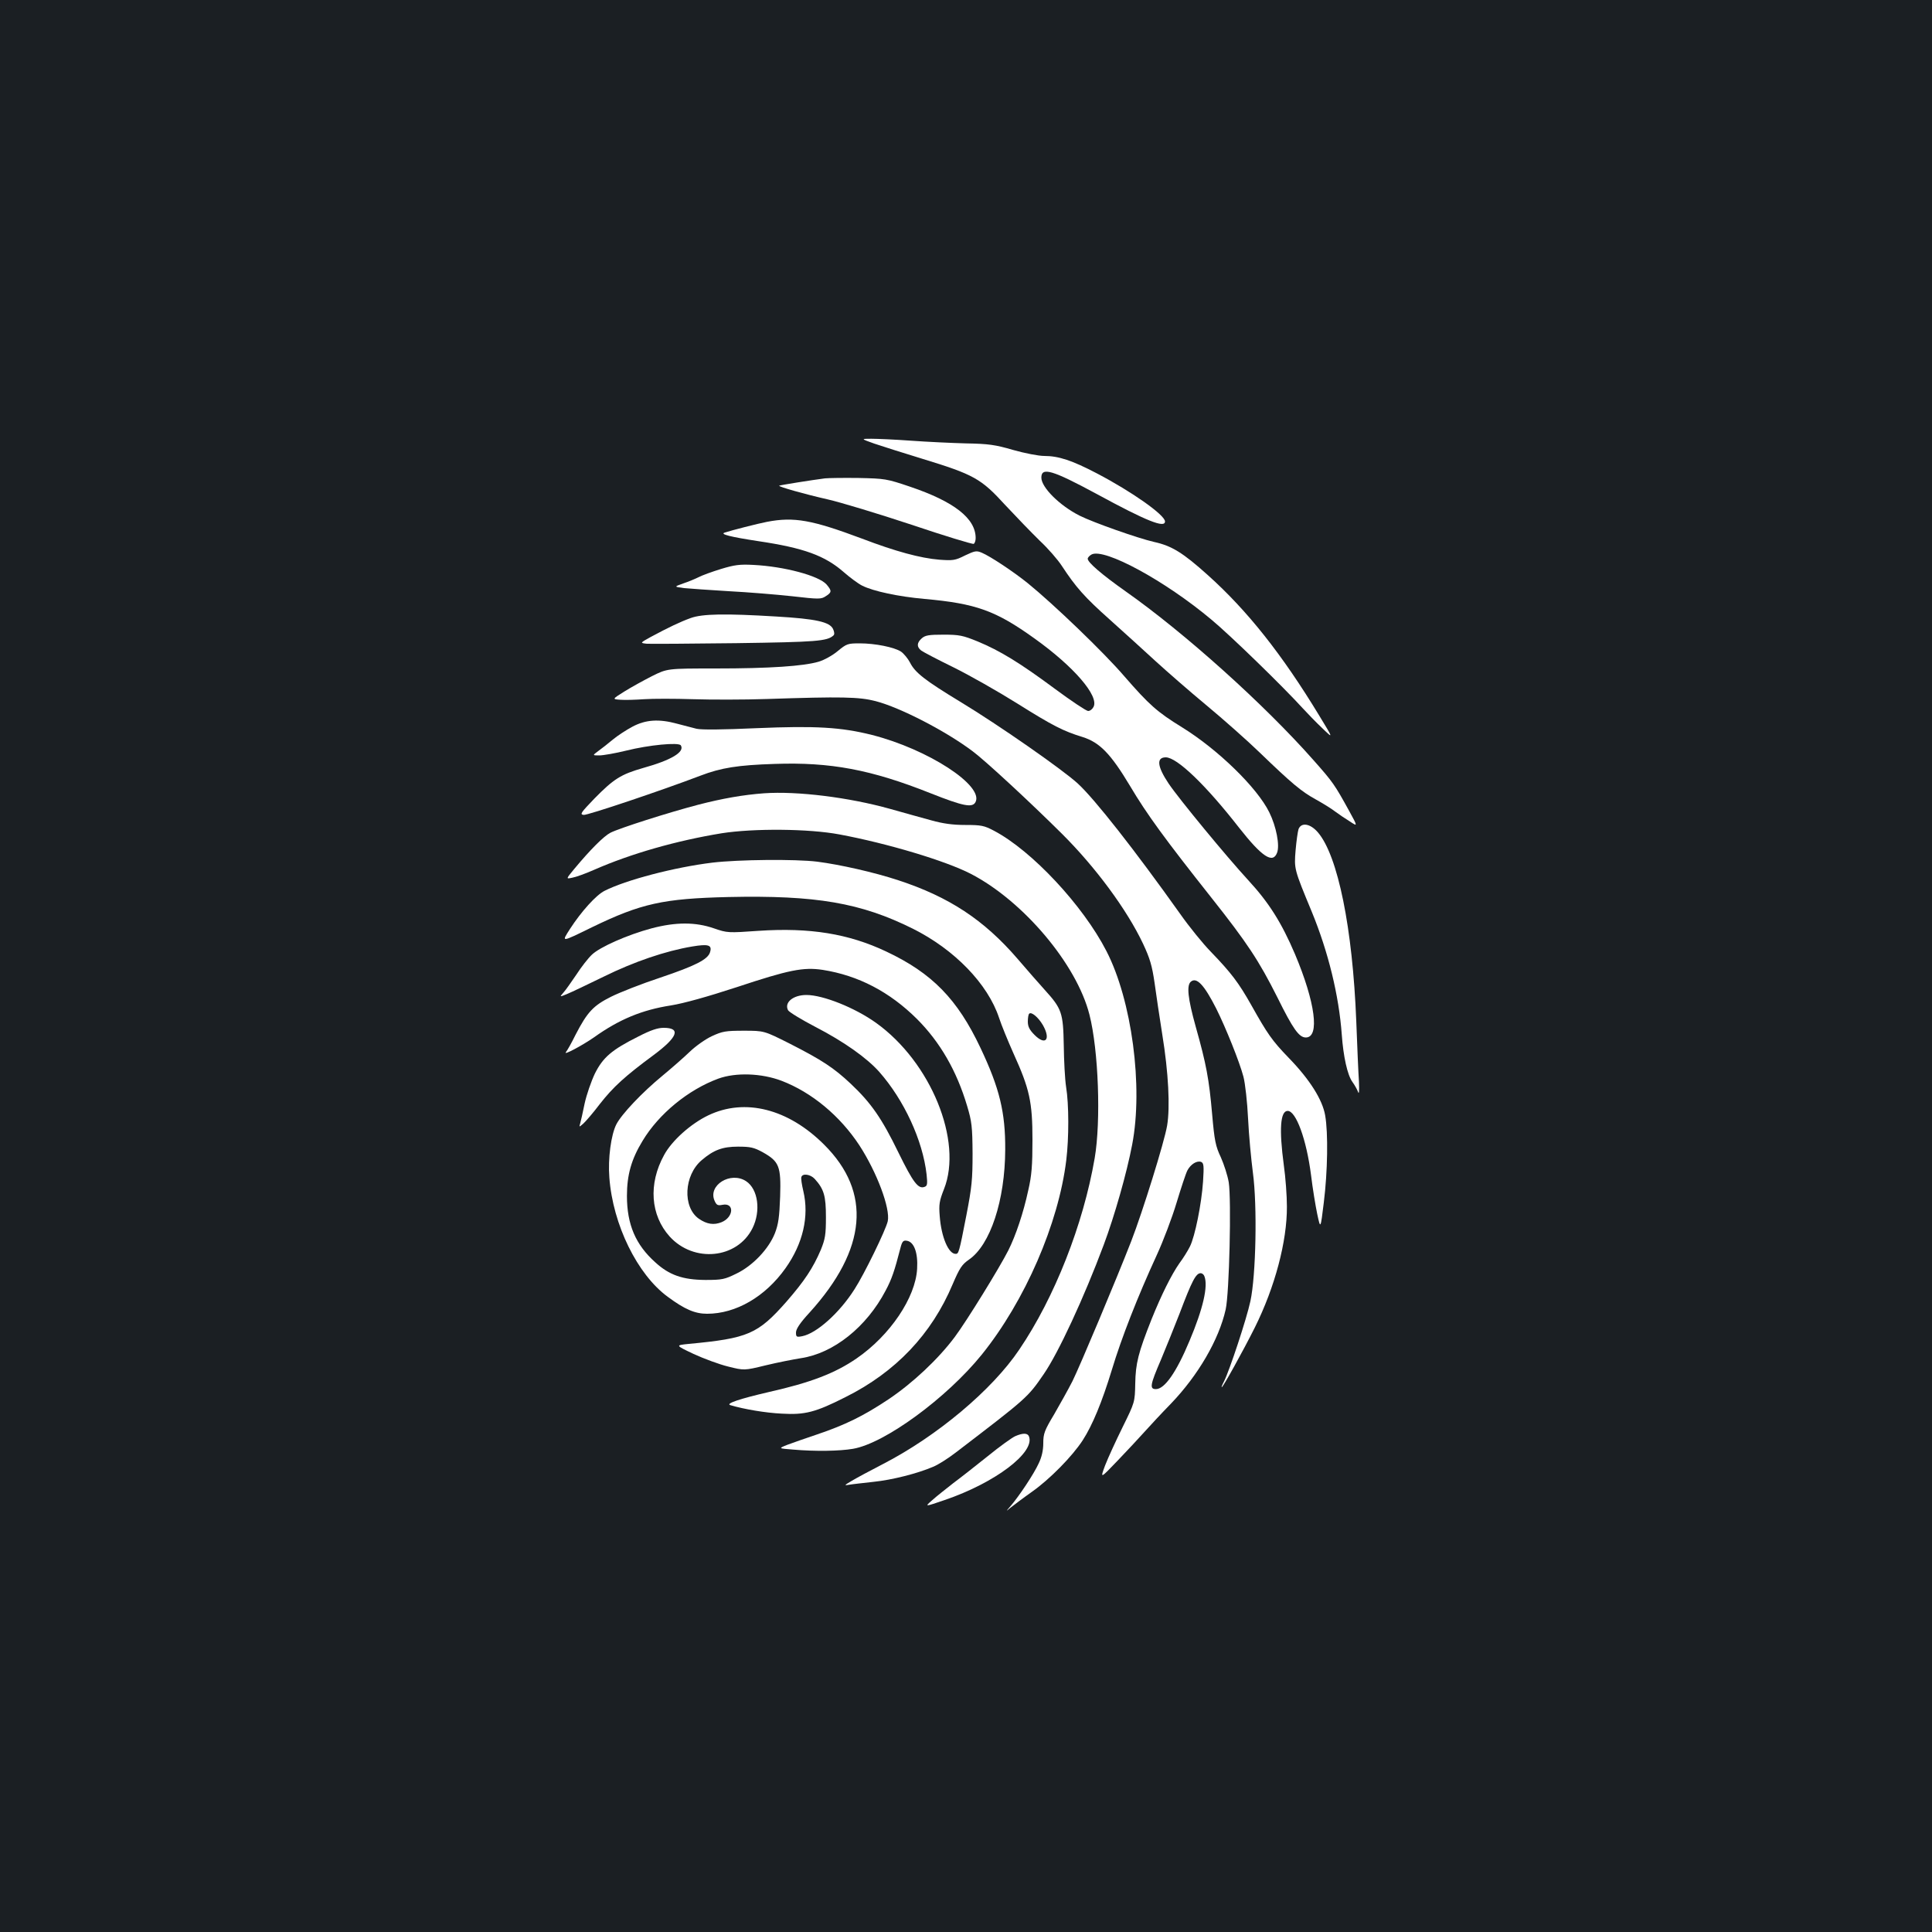 <?xml version="1.0" standalone="no"?>
<!DOCTYPE svg PUBLIC "-//W3C//DTD SVG 20010904//EN"
 "http://www.w3.org/TR/2001/REC-SVG-20010904/DTD/svg10.dtd">
<svg version="1.0" xmlns="http://www.w3.org/2000/svg"
 width="1000pt" height="1000pt" viewBox="0 0 1000 1000"
 preserveAspectRatio="xMidYMid meet">
<rect width="100%" height="100%" fill="#1b1f23"/>
<g transform="translate(0,1000) scale(0.1,-0.1)"
fill="#ffffff" stroke="none">
<path d="M4525 7704 c39 -13 151 -49 250 -79 265 -81 303 -102 427 -238 57
-61 138 -145 180 -186 43 -40 94 -99 114 -130 73 -111 117 -161 247 -277 73
-65 179 -162 237 -215 58 -53 177 -157 265 -230 88 -73 212 -183 275 -244 167
-161 215 -201 289 -242 36 -20 82 -48 101 -63 19 -14 54 -38 77 -52 41 -27 41
-27 -4 55 -75 136 -83 148 -184 262 -254 288 -668 660 -974 875 -123 87 -195
149 -195 168 0 6 9 16 20 22 66 35 382 -137 620 -337 99 -82 371 -347 472
-458 25 -27 71 -75 103 -105 57 -55 57 -55 -16 65 -193 318 -372 544 -577 728
-129 116 -187 152 -279 172 -83 19 -313 100 -385 136 -103 52 -198 146 -198
197 0 56 57 39 285 -84 261 -142 355 -179 355 -143 0 33 -171 154 -353 249
-128 67 -198 90 -272 90 -29 0 -101 14 -161 31 -92 27 -128 32 -244 34 -74 2
-202 8 -285 14 -82 6 -175 10 -205 10 -55 0 -55 0 15 -25z"/>
<path d="M4270 7524 c-63 -8 -234 -35 -237 -38 -5 -5 133 -44 252 -71 66 -15
261 -74 433 -131 172 -58 317 -102 322 -99 6 4 10 17 10 30 0 102 -112 189
-340 266 -121 41 -130 42 -265 45 -77 1 -156 0 -175 -2z"/>
<path d="M3970 7299 c-43 -8 -188 -45 -220 -56 -24 -8 31 -22 175 -44 236 -35
345 -75 443 -161 31 -27 74 -59 94 -69 57 -29 188 -57 323 -69 267 -24 368
-60 570 -205 203 -145 335 -298 305 -354 -6 -12 -18 -21 -28 -21 -9 0 -86 51
-171 114 -182 135 -285 198 -401 246 -76 31 -95 35 -176 35 -76 0 -95 -3 -113
-19 -26 -23 -27 -44 -3 -63 9 -7 85 -47 167 -87 83 -41 231 -125 330 -187 185
-116 238 -143 339 -174 88 -28 145 -86 245 -253 87 -147 184 -279 420 -577
187 -236 247 -327 343 -518 81 -164 112 -207 147 -207 73 0 49 182 -56 431
-70 164 -135 267 -242 383 -114 124 -358 420 -412 500 -59 88 -65 136 -15 136
58 0 207 -143 380 -365 118 -150 174 -187 196 -129 15 38 -4 136 -40 209 -62
127 -265 325 -451 440 -130 80 -171 117 -299 264 -106 124 -369 376 -501 483
-76 61 -194 139 -237 157 -28 12 -36 10 -87 -14 -51 -26 -63 -27 -133 -22 -98
8 -227 43 -400 109 -259 97 -352 114 -492 87z"/>
<path d="M3732 7055 c-46 -14 -98 -33 -115 -42 -18 -9 -54 -24 -81 -33 -48
-17 -48 -17 5 -24 30 -3 134 -10 231 -16 97 -5 244 -17 327 -26 140 -16 151
-16 175 0 32 20 32 28 4 61 -40 45 -218 93 -378 101 -71 4 -99 0 -168 -21z"/>
<path d="M3575 6801 c-53 -19 -114 -48 -207 -98 -56 -31 -56 -31 -20 -35 21
-1 228 0 462 3 416 6 471 10 504 40 6 5 5 18 -2 33 -17 37 -89 53 -295 65
-263 16 -382 14 -442 -8z"/>
<path d="M4336 6630 c-26 -22 -71 -47 -99 -55 -78 -23 -253 -35 -533 -35 -250
0 -250 0 -330 -40 -43 -22 -107 -57 -142 -79 -64 -40 -64 -40 -20 -43 24 -2
79 0 123 3 44 3 157 3 250 0 94 -3 267 -3 385 1 387 13 477 11 562 -11 128
-33 367 -157 503 -260 66 -49 301 -267 461 -426 174 -173 337 -393 421 -571
35 -75 46 -112 59 -201 8 -59 26 -180 40 -268 32 -196 41 -376 25 -471 -14
-84 -127 -447 -186 -599 -78 -200 -265 -645 -304 -724 -22 -43 -65 -120 -95
-172 -50 -83 -56 -100 -56 -149 0 -37 -8 -72 -24 -105 -24 -53 -101 -169 -145
-220 -26 -30 -26 -30 -1 -9 14 11 64 49 112 83 92 65 208 183 262 266 51 79
100 198 151 365 49 163 133 378 233 595 33 72 79 193 102 270 23 76 48 152 56
167 17 32 49 52 71 44 14 -6 15 -21 10 -101 -8 -118 -42 -285 -68 -337 -11
-22 -35 -61 -54 -86 -42 -60 -94 -165 -144 -289 -70 -176 -83 -230 -85 -334
-2 -97 -2 -97 -65 -225 -35 -71 -76 -160 -91 -199 -26 -70 -26 -70 65 25 50
52 113 120 140 150 27 30 88 96 136 145 141 147 248 331 283 487 19 84 30 568
16 658 -6 36 -25 94 -41 130 -27 57 -33 85 -45 223 -16 182 -30 258 -85 453
-41 147 -48 214 -25 233 30 25 69 -17 131 -139 50 -100 121 -277 141 -353 9
-34 20 -132 24 -217 4 -85 16 -211 25 -280 23 -170 16 -531 -13 -665 -20 -93
-108 -358 -136 -414 -9 -17 -15 -31 -12 -31 6 0 109 185 171 309 104 209 167
446 166 626 0 55 -7 151 -16 214 -25 187 -18 281 20 281 43 0 97 -146 121
-333 8 -67 23 -158 32 -201 17 -79 17 -79 34 60 20 161 23 360 7 451 -14 81
-80 186 -189 298 -86 89 -110 124 -193 272 -66 117 -104 167 -210 277 -42 43
-113 131 -158 195 -234 329 -444 597 -532 677 -82 74 -406 300 -604 420 -188
114 -237 153 -263 205 -11 21 -32 46 -46 56 -35 23 -134 43 -214 43 -62 0 -68
-2 -114 -40z m1898 -3236 c20 -51 -7 -168 -77 -334 -68 -163 -129 -250 -174
-250 -34 0 -30 22 26 152 26 62 69 169 96 238 65 172 85 210 110 210 7 0 16
-7 19 -16z"/>
<path d="M3274 6239 c-32 -17 -78 -47 -102 -67 -24 -20 -58 -47 -75 -59 -31
-23 -31 -23 5 -23 20 0 83 11 140 25 116 29 271 44 282 27 21 -34 -48 -76
-195 -117 -115 -33 -152 -56 -253 -159 -70 -73 -76 -81 -55 -84 21 -2 402 126
604 203 107 41 194 55 385 61 288 10 498 -29 807 -152 169 -67 216 -76 232
-46 45 85 -245 274 -536 348 -159 40 -291 48 -597 35 -176 -8 -285 -9 -311 -3
-22 6 -67 17 -100 26 -95 26 -163 21 -231 -15z"/>
<path d="M3955 5894 c-109 -8 -216 -27 -340 -59 -157 -41 -407 -121 -455 -145
-35 -18 -104 -87 -188 -188 -43 -52 -43 -52 -10 -45 18 3 68 21 111 40 193 85
430 152 662 190 165 26 452 24 610 -6 247 -46 548 -136 680 -204 272 -141 548
-468 614 -729 47 -184 60 -551 27 -743 -59 -343 -207 -720 -390 -990 -141
-210 -428 -450 -708 -594 -62 -32 -133 -70 -158 -85 -41 -24 -42 -26 -15 -21
17 3 73 9 126 15 97 10 227 43 309 78 25 10 77 43 116 73 370 283 373 285 456
406 76 110 209 397 311 670 56 150 119 371 147 518 58 301 -2 748 -133 1002
-121 236 -386 520 -582 623 -51 27 -66 30 -149 30 -65 0 -115 7 -176 24 -47
13 -142 39 -212 59 -214 60 -481 93 -653 81z"/>
<path d="M6721 5708 c-4 -13 -11 -62 -15 -109 -8 -97 -8 -97 84 -319 85 -207
140 -431 155 -635 8 -113 29 -209 55 -245 11 -15 24 -38 29 -51 5 -16 7 1 5
51 -3 41 -9 183 -14 315 -19 481 -95 855 -198 976 -40 47 -87 54 -101 17z"/>
<path d="M3687 5535 c-197 -24 -448 -90 -558 -146 -44 -22 -121 -108 -178
-196 -46 -72 -50 -72 114 8 254 123 368 148 705 156 454 10 686 -30 955 -164
216 -108 388 -286 446 -461 12 -37 46 -120 75 -185 83 -183 98 -250 98 -447 0
-132 -4 -185 -22 -262 -25 -116 -64 -232 -103 -310 -45 -89 -215 -365 -277
-448 -85 -114 -219 -240 -345 -324 -128 -85 -221 -131 -369 -181 -57 -19 -125
-43 -152 -53 -48 -19 -48 -19 29 -25 115 -10 240 -8 310 4 165 28 486 264 667
488 223 277 397 677 437 1006 14 114 14 289 -1 380 -6 39 -11 135 -12 215 -3
168 -10 189 -99 287 -29 32 -92 104 -140 160 -174 202 -355 321 -618 407 -124
41 -302 81 -419 96 -113 14 -409 11 -543 -5z m1711 -841 c42 -74 14 -108 -43
-51 -26 26 -35 43 -35 69 0 19 3 38 7 41 11 12 47 -18 71 -59z"/>
<path d="M3373 5195 c-124 -33 -269 -97 -310 -137 -19 -18 -55 -64 -80 -103
-26 -38 -55 -80 -67 -93 -20 -23 -20 -23 19 -7 22 9 108 50 190 90 156 77 320
133 458 156 84 14 104 8 92 -30 -11 -37 -76 -70 -257 -131 -97 -32 -211 -77
-255 -99 -92 -46 -123 -79 -184 -197 -21 -43 -44 -83 -50 -90 -15 -19 87 36
146 77 130 93 249 142 398 165 67 11 186 44 342 95 268 89 343 104 443 89 185
-29 347 -114 488 -254 120 -120 206 -269 260 -451 24 -80 27 -107 28 -245 0
-136 -4 -175 -32 -320 -38 -196 -40 -200 -56 -200 -37 0 -74 88 -82 195 -5 61
-2 79 22 140 99 249 -68 658 -352 861 -109 78 -274 144 -360 144 -69 0 -116
-39 -95 -79 6 -10 70 -49 143 -87 145 -75 264 -159 329 -232 128 -145 225
-354 245 -531 5 -49 4 -59 -10 -64 -33 -13 -59 21 -136 178 -86 177 -142 257
-246 355 -88 83 -151 124 -316 208 -133 67 -133 67 -238 67 -94 0 -111 -3
-165 -28 -33 -15 -85 -52 -115 -81 -30 -29 -93 -84 -140 -123 -106 -87 -213
-200 -240 -253 -27 -53 -44 -177 -36 -275 18 -244 145 -502 302 -617 89 -66
142 -88 204 -88 149 0 301 88 406 236 90 127 123 268 92 399 -8 34 -13 66 -10
73 6 20 47 14 69 -10 48 -53 58 -88 58 -198 0 -91 -4 -113 -26 -168 -41 -96
-85 -162 -178 -269 -149 -169 -199 -190 -506 -219 -70 -7 -70 -7 25 -52 52
-24 133 -54 178 -65 84 -21 84 -21 195 6 62 15 144 31 182 37 169 25 340 161
439 350 32 60 46 102 76 218 9 36 15 43 33 40 38 -5 59 -62 54 -145 -8 -149
-140 -345 -313 -464 -112 -77 -237 -125 -454 -174 -151 -35 -226 -60 -200 -68
71 -21 182 -40 267 -44 119 -7 174 7 328 85 261 130 447 326 556 585 36 84 48
102 84 127 111 76 187 307 188 570 1 192 -29 317 -128 526 -119 252 -250 387
-488 499 -194 92 -396 125 -661 107 -158 -11 -161 -11 -231 13 -95 33 -197 33
-322 0z m672 -789 c157 -60 303 -182 403 -334 91 -140 161 -327 147 -393 -10
-45 -122 -275 -172 -352 -78 -123 -196 -228 -270 -243 -30 -6 -33 -4 -33 19 0
18 21 50 71 104 296 327 322 622 75 868 -186 186 -410 243 -600 152 -90 -43
-189 -131 -229 -206 -82 -149 -70 -311 29 -421 125 -138 350 -116 429 43 44
89 29 202 -33 243 -80 53 -200 -21 -163 -102 10 -22 16 -25 41 -20 62 12 58
-64 -5 -90 -40 -16 -76 -11 -118 18 -85 60 -77 225 15 303 62 53 108 70 188
70 64 0 82 -4 128 -29 85 -48 95 -72 90 -229 -4 -107 -9 -143 -27 -190 -32
-81 -114 -168 -199 -209 -61 -30 -74 -33 -162 -33 -116 1 -186 25 -258 91
-102 91 -147 196 -147 344 0 109 23 190 81 285 84 140 237 265 392 322 91 33
224 28 327 -11z"/>
<path d="M3304 4635 c-138 -69 -183 -108 -225 -192 -19 -40 -43 -109 -53 -155
-9 -46 -20 -92 -23 -103 -6 -20 -6 -20 17 0 12 11 51 56 85 101 69 88 129 143
278 253 125 93 143 141 52 141 -31 0 -67 -12 -131 -45z"/>
<path d="M5254 2566 c-17 -8 -80 -53 -140 -102 -60 -48 -140 -111 -179 -140
-38 -30 -88 -69 -110 -89 -40 -35 -40 -35 65 1 261 89 468 246 436 329 -7 18
-31 19 -72 1z"/>
</g>
</svg>
